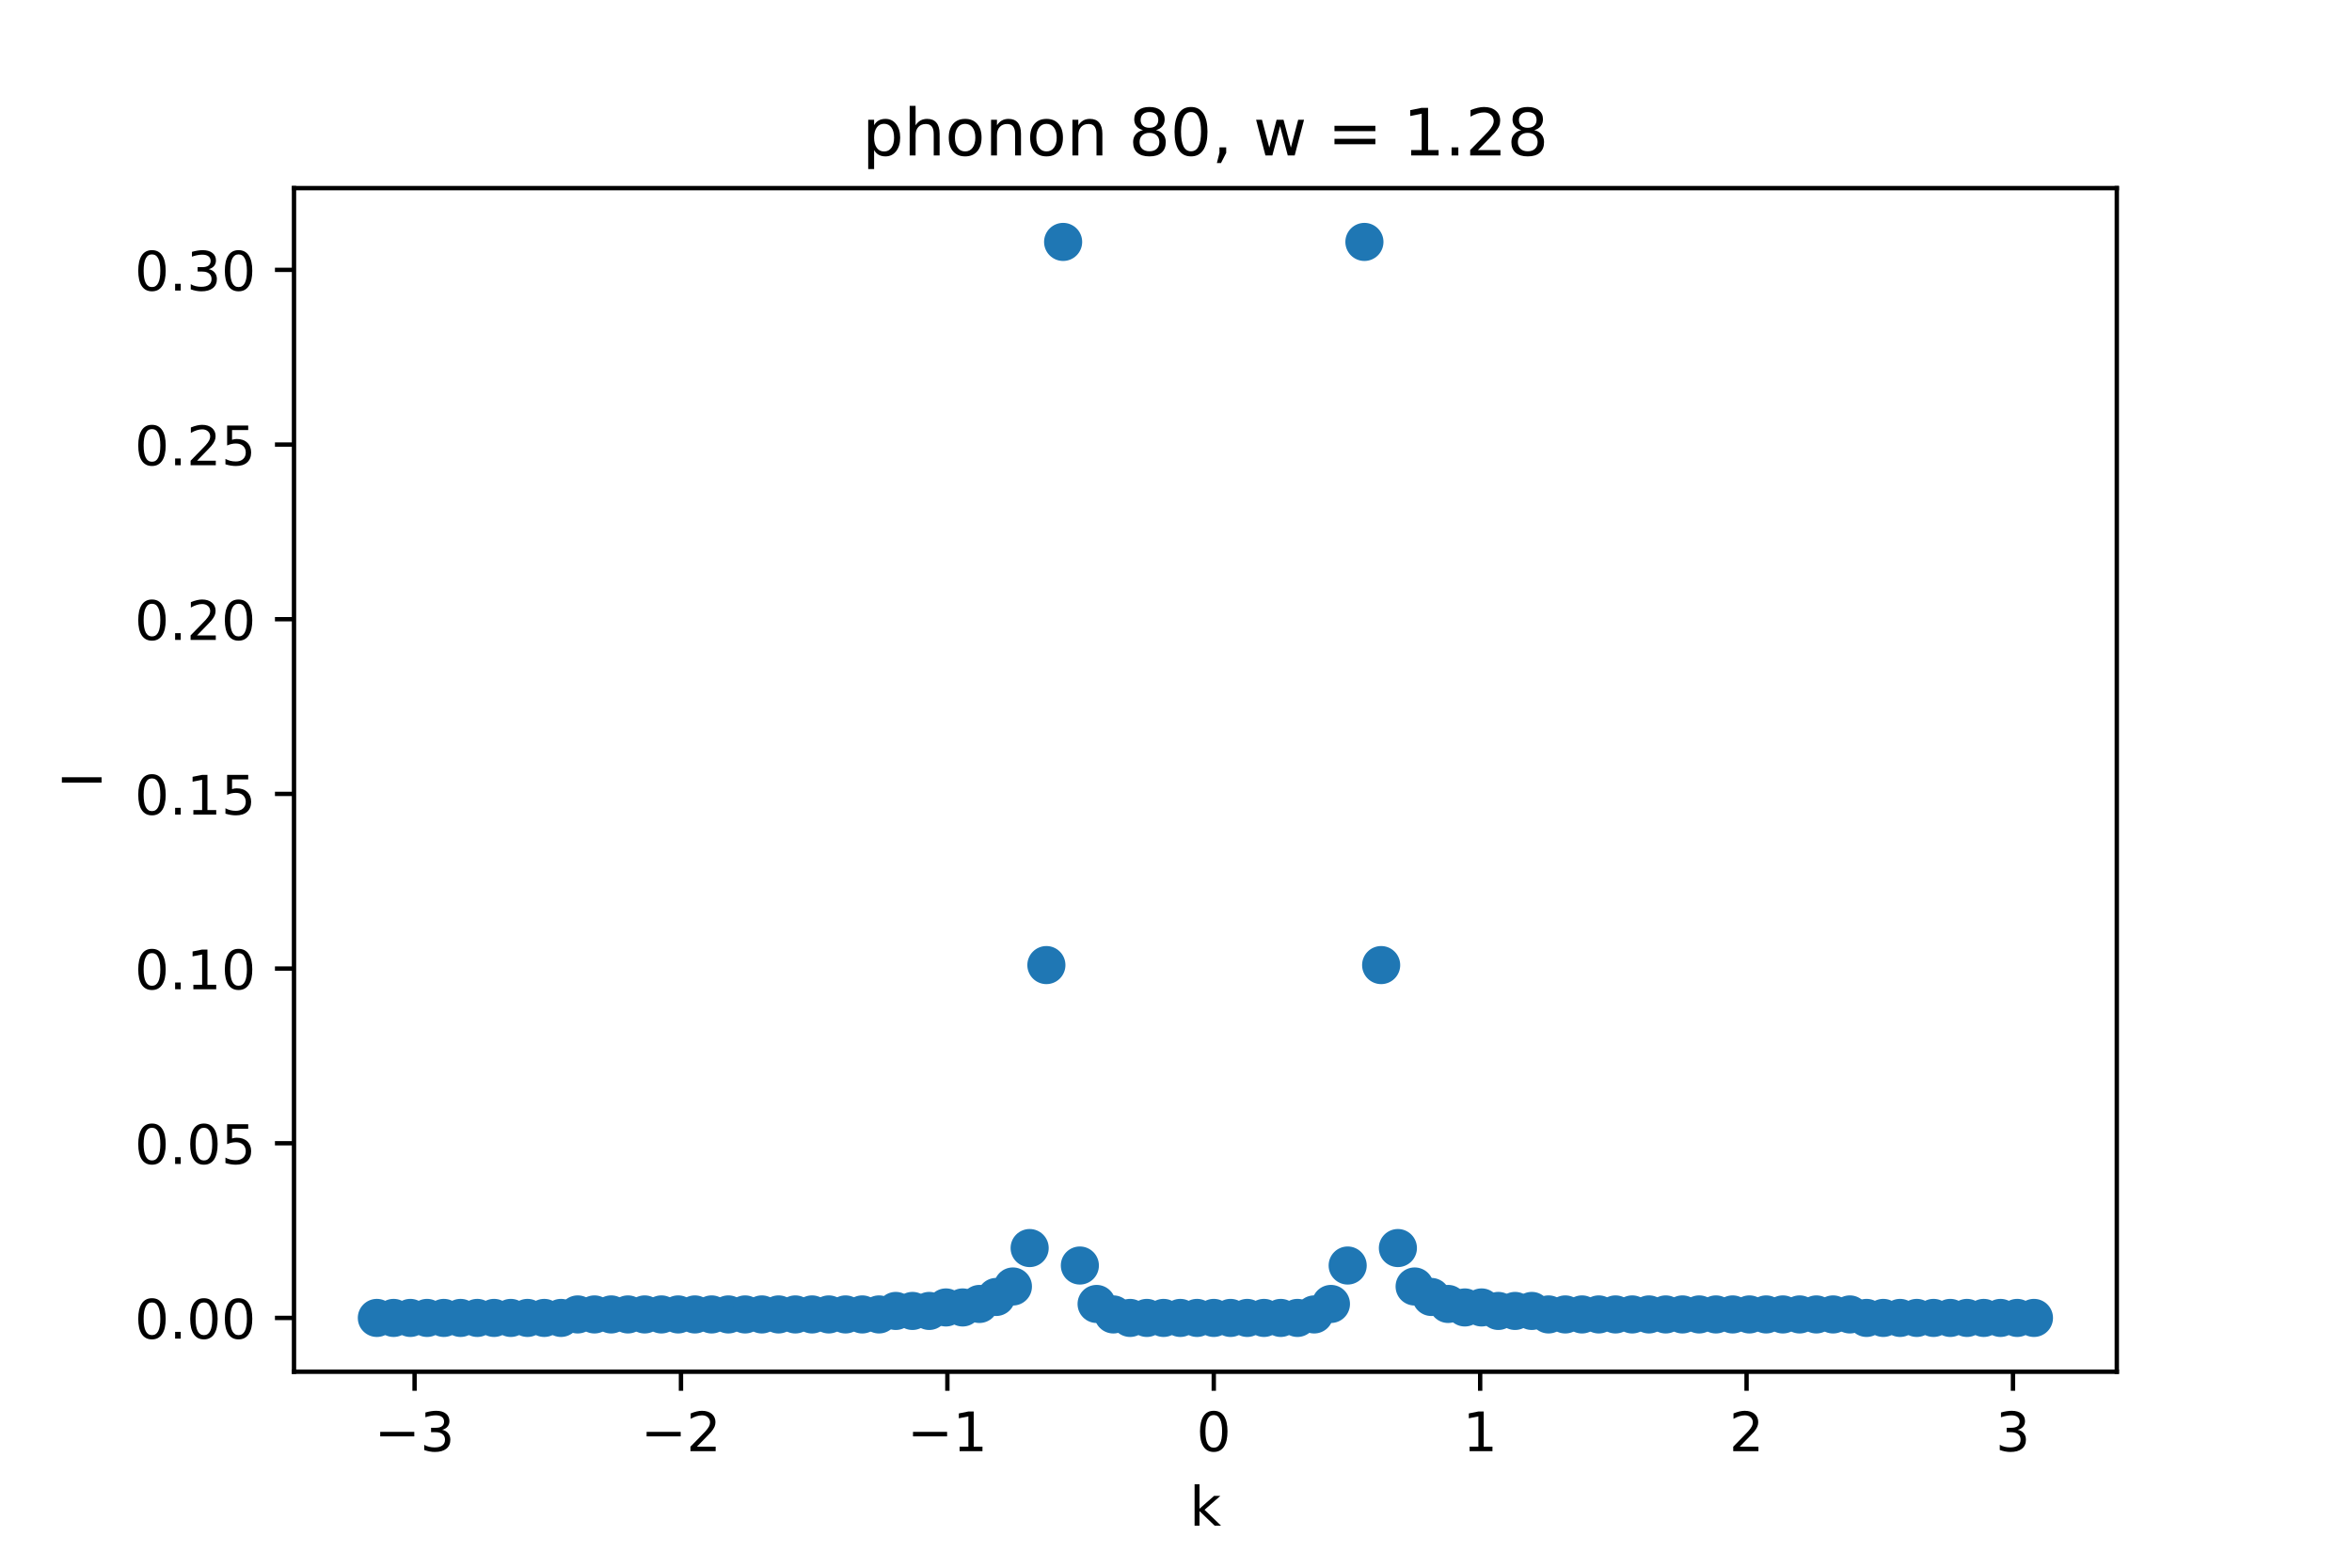 <?xml version="1.0" encoding="utf-8" standalone="no"?>
<!DOCTYPE svg PUBLIC "-//W3C//DTD SVG 1.1//EN"
  "http://www.w3.org/Graphics/SVG/1.1/DTD/svg11.dtd">
<!-- Created with matplotlib (https://matplotlib.org/) -->
<svg height="288pt" version="1.1" viewBox="0 0 432 288" width="432pt" xmlns="http://www.w3.org/2000/svg" xmlns:xlink="http://www.w3.org/1999/xlink">
 <defs>
  <style type="text/css">*{stroke-linecap:butt;stroke-linejoin:round;}</style>
 </defs>
 <g id="figure_1">
  <g id="patch_1">
   <path d="M 0 288 
L 432 288 
L 432 0 
L 0 0 
z
" style="fill:#ffffff;"/>
  </g>
  <g id="axes_1">
   <g id="patch_2">
    <path d="M 54 252 
L 388.8 252 
L 388.8 34.56 
L 54 34.56 
z
" style="fill:#ffffff;"/>
   </g>
   <g id="PathCollection_1">
    <defs>
     <path d="M 0 3 
C 0.796 3 1.559 2.684 2.121 2.121 
C 2.684 1.559 3 0.796 3 0 
C 3 -0.796 2.684 -1.559 2.121 -2.121 
C 1.559 -2.684 0.796 -3 0 -3 
C -0.796 -3 -1.559 -2.684 -2.121 -2.121 
C -2.684 -1.559 -3 -0.796 -3 0 
C -3 0.796 -2.684 1.559 -2.121 2.121 
C -1.559 2.684 -0.796 3 0 3 
z
" id="m8c64e00a84" style="stroke:#1f77b4;"/>
    </defs>
    <g clip-path="url(#pf3dfe934b8)">
     <use style="fill:#1f77b4;stroke:#1f77b4;" x="69.218" xlink:href="#m8c64e00a84" y="242.116"/>
     <use style="fill:#1f77b4;stroke:#1f77b4;" x="72.293" xlink:href="#m8c64e00a84" y="242.116"/>
     <use style="fill:#1f77b4;stroke:#1f77b4;" x="75.367" xlink:href="#m8c64e00a84" y="242.116"/>
     <use style="fill:#1f77b4;stroke:#1f77b4;" x="78.441" xlink:href="#m8c64e00a84" y="242.116"/>
     <use style="fill:#1f77b4;stroke:#1f77b4;" x="81.516" xlink:href="#m8c64e00a84" y="242.116"/>
     <use style="fill:#1f77b4;stroke:#1f77b4;" x="84.59" xlink:href="#m8c64e00a84" y="242.116"/>
     <use style="fill:#1f77b4;stroke:#1f77b4;" x="87.664" xlink:href="#m8c64e00a84" y="242.116"/>
     <use style="fill:#1f77b4;stroke:#1f77b4;" x="90.739" xlink:href="#m8c64e00a84" y="242.116"/>
     <use style="fill:#1f77b4;stroke:#1f77b4;" x="93.813" xlink:href="#m8c64e00a84" y="242.116"/>
     <use style="fill:#1f77b4;stroke:#1f77b4;" x="96.888" xlink:href="#m8c64e00a84" y="242.116"/>
     <use style="fill:#1f77b4;stroke:#1f77b4;" x="99.962" xlink:href="#m8c64e00a84" y="242.116"/>
     <use style="fill:#1f77b4;stroke:#1f77b4;" x="103.036" xlink:href="#m8c64e00a84" y="242.116"/>
     <use style="fill:#1f77b4;stroke:#1f77b4;" x="106.111" xlink:href="#m8c64e00a84" y="241.475"/>
     <use style="fill:#1f77b4;stroke:#1f77b4;" x="109.185" xlink:href="#m8c64e00a84" y="241.475"/>
     <use style="fill:#1f77b4;stroke:#1f77b4;" x="112.26" xlink:href="#m8c64e00a84" y="241.475"/>
     <use style="fill:#1f77b4;stroke:#1f77b4;" x="115.334" xlink:href="#m8c64e00a84" y="241.475"/>
     <use style="fill:#1f77b4;stroke:#1f77b4;" x="118.408" xlink:href="#m8c64e00a84" y="241.475"/>
     <use style="fill:#1f77b4;stroke:#1f77b4;" x="121.483" xlink:href="#m8c64e00a84" y="241.475"/>
     <use style="fill:#1f77b4;stroke:#1f77b4;" x="124.557" xlink:href="#m8c64e00a84" y="241.475"/>
     <use style="fill:#1f77b4;stroke:#1f77b4;" x="127.631" xlink:href="#m8c64e00a84" y="241.475"/>
     <use style="fill:#1f77b4;stroke:#1f77b4;" x="130.706" xlink:href="#m8c64e00a84" y="241.475"/>
     <use style="fill:#1f77b4;stroke:#1f77b4;" x="133.78" xlink:href="#m8c64e00a84" y="241.475"/>
     <use style="fill:#1f77b4;stroke:#1f77b4;" x="136.855" xlink:href="#m8c64e00a84" y="241.475"/>
     <use style="fill:#1f77b4;stroke:#1f77b4;" x="139.929" xlink:href="#m8c64e00a84" y="241.475"/>
     <use style="fill:#1f77b4;stroke:#1f77b4;" x="143.003" xlink:href="#m8c64e00a84" y="241.475"/>
     <use style="fill:#1f77b4;stroke:#1f77b4;" x="146.078" xlink:href="#m8c64e00a84" y="241.475"/>
     <use style="fill:#1f77b4;stroke:#1f77b4;" x="149.152" xlink:href="#m8c64e00a84" y="241.475"/>
     <use style="fill:#1f77b4;stroke:#1f77b4;" x="152.226" xlink:href="#m8c64e00a84" y="241.475"/>
     <use style="fill:#1f77b4;stroke:#1f77b4;" x="155.301" xlink:href="#m8c64e00a84" y="241.475"/>
     <use style="fill:#1f77b4;stroke:#1f77b4;" x="158.375" xlink:href="#m8c64e00a84" y="241.475"/>
     <use style="fill:#1f77b4;stroke:#1f77b4;" x="161.45" xlink:href="#m8c64e00a84" y="241.475"/>
     <use style="fill:#1f77b4;stroke:#1f77b4;" x="164.524" xlink:href="#m8c64e00a84" y="240.833"/>
     <use style="fill:#1f77b4;stroke:#1f77b4;" x="167.598" xlink:href="#m8c64e00a84" y="240.833"/>
     <use style="fill:#1f77b4;stroke:#1f77b4;" x="170.673" xlink:href="#m8c64e00a84" y="240.833"/>
     <use style="fill:#1f77b4;stroke:#1f77b4;" x="173.747" xlink:href="#m8c64e00a84" y="240.191"/>
     <use style="fill:#1f77b4;stroke:#1f77b4;" x="176.821" xlink:href="#m8c64e00a84" y="240.191"/>
     <use style="fill:#1f77b4;stroke:#1f77b4;" x="179.896" xlink:href="#m8c64e00a84" y="239.549"/>
     <use style="fill:#1f77b4;stroke:#1f77b4;" x="182.97" xlink:href="#m8c64e00a84" y="238.266"/>
     <use style="fill:#1f77b4;stroke:#1f77b4;" x="186.045" xlink:href="#m8c64e00a84" y="236.34"/>
     <use style="fill:#1f77b4;stroke:#1f77b4;" x="189.119" xlink:href="#m8c64e00a84" y="229.28"/>
     <use style="fill:#1f77b4;stroke:#1f77b4;" x="192.193" xlink:href="#m8c64e00a84" y="177.295"/>
     <use style="fill:#1f77b4;stroke:#1f77b4;" x="195.268" xlink:href="#m8c64e00a84" y="44.444"/>
     <use style="fill:#1f77b4;stroke:#1f77b4;" x="198.342" xlink:href="#m8c64e00a84" y="232.489"/>
     <use style="fill:#1f77b4;stroke:#1f77b4;" x="201.417" xlink:href="#m8c64e00a84" y="239.549"/>
     <use style="fill:#1f77b4;stroke:#1f77b4;" x="204.491" xlink:href="#m8c64e00a84" y="241.475"/>
     <use style="fill:#1f77b4;stroke:#1f77b4;" x="207.565" xlink:href="#m8c64e00a84" y="242.116"/>
     <use style="fill:#1f77b4;stroke:#1f77b4;" x="210.64" xlink:href="#m8c64e00a84" y="242.116"/>
     <use style="fill:#1f77b4;stroke:#1f77b4;" x="213.714" xlink:href="#m8c64e00a84" y="242.116"/>
     <use style="fill:#1f77b4;stroke:#1f77b4;" x="216.788" xlink:href="#m8c64e00a84" y="242.116"/>
     <use style="fill:#1f77b4;stroke:#1f77b4;" x="219.863" xlink:href="#m8c64e00a84" y="242.116"/>
     <use style="fill:#1f77b4;stroke:#1f77b4;" x="222.937" xlink:href="#m8c64e00a84" y="242.116"/>
     <use style="fill:#1f77b4;stroke:#1f77b4;" x="226.012" xlink:href="#m8c64e00a84" y="242.116"/>
     <use style="fill:#1f77b4;stroke:#1f77b4;" x="229.086" xlink:href="#m8c64e00a84" y="242.116"/>
     <use style="fill:#1f77b4;stroke:#1f77b4;" x="232.16" xlink:href="#m8c64e00a84" y="242.116"/>
     <use style="fill:#1f77b4;stroke:#1f77b4;" x="235.235" xlink:href="#m8c64e00a84" y="242.116"/>
     <use style="fill:#1f77b4;stroke:#1f77b4;" x="238.309" xlink:href="#m8c64e00a84" y="242.116"/>
     <use style="fill:#1f77b4;stroke:#1f77b4;" x="241.383" xlink:href="#m8c64e00a84" y="241.475"/>
     <use style="fill:#1f77b4;stroke:#1f77b4;" x="244.458" xlink:href="#m8c64e00a84" y="239.549"/>
     <use style="fill:#1f77b4;stroke:#1f77b4;" x="247.532" xlink:href="#m8c64e00a84" y="232.489"/>
     <use style="fill:#1f77b4;stroke:#1f77b4;" x="250.607" xlink:href="#m8c64e00a84" y="44.444"/>
     <use style="fill:#1f77b4;stroke:#1f77b4;" x="253.681" xlink:href="#m8c64e00a84" y="177.295"/>
     <use style="fill:#1f77b4;stroke:#1f77b4;" x="256.755" xlink:href="#m8c64e00a84" y="229.28"/>
     <use style="fill:#1f77b4;stroke:#1f77b4;" x="259.83" xlink:href="#m8c64e00a84" y="236.34"/>
     <use style="fill:#1f77b4;stroke:#1f77b4;" x="262.904" xlink:href="#m8c64e00a84" y="238.266"/>
     <use style="fill:#1f77b4;stroke:#1f77b4;" x="265.979" xlink:href="#m8c64e00a84" y="239.549"/>
     <use style="fill:#1f77b4;stroke:#1f77b4;" x="269.053" xlink:href="#m8c64e00a84" y="240.191"/>
     <use style="fill:#1f77b4;stroke:#1f77b4;" x="272.127" xlink:href="#m8c64e00a84" y="240.191"/>
     <use style="fill:#1f77b4;stroke:#1f77b4;" x="275.202" xlink:href="#m8c64e00a84" y="240.833"/>
     <use style="fill:#1f77b4;stroke:#1f77b4;" x="278.276" xlink:href="#m8c64e00a84" y="240.833"/>
     <use style="fill:#1f77b4;stroke:#1f77b4;" x="281.35" xlink:href="#m8c64e00a84" y="240.833"/>
     <use style="fill:#1f77b4;stroke:#1f77b4;" x="284.425" xlink:href="#m8c64e00a84" y="241.475"/>
     <use style="fill:#1f77b4;stroke:#1f77b4;" x="287.499" xlink:href="#m8c64e00a84" y="241.475"/>
     <use style="fill:#1f77b4;stroke:#1f77b4;" x="290.574" xlink:href="#m8c64e00a84" y="241.475"/>
     <use style="fill:#1f77b4;stroke:#1f77b4;" x="293.648" xlink:href="#m8c64e00a84" y="241.475"/>
     <use style="fill:#1f77b4;stroke:#1f77b4;" x="296.722" xlink:href="#m8c64e00a84" y="241.475"/>
     <use style="fill:#1f77b4;stroke:#1f77b4;" x="299.797" xlink:href="#m8c64e00a84" y="241.475"/>
     <use style="fill:#1f77b4;stroke:#1f77b4;" x="302.871" xlink:href="#m8c64e00a84" y="241.475"/>
     <use style="fill:#1f77b4;stroke:#1f77b4;" x="305.945" xlink:href="#m8c64e00a84" y="241.475"/>
     <use style="fill:#1f77b4;stroke:#1f77b4;" x="309.02" xlink:href="#m8c64e00a84" y="241.475"/>
     <use style="fill:#1f77b4;stroke:#1f77b4;" x="312.094" xlink:href="#m8c64e00a84" y="241.475"/>
     <use style="fill:#1f77b4;stroke:#1f77b4;" x="315.169" xlink:href="#m8c64e00a84" y="241.475"/>
     <use style="fill:#1f77b4;stroke:#1f77b4;" x="318.243" xlink:href="#m8c64e00a84" y="241.475"/>
     <use style="fill:#1f77b4;stroke:#1f77b4;" x="321.317" xlink:href="#m8c64e00a84" y="241.475"/>
     <use style="fill:#1f77b4;stroke:#1f77b4;" x="324.392" xlink:href="#m8c64e00a84" y="241.475"/>
     <use style="fill:#1f77b4;stroke:#1f77b4;" x="327.466" xlink:href="#m8c64e00a84" y="241.475"/>
     <use style="fill:#1f77b4;stroke:#1f77b4;" x="330.54" xlink:href="#m8c64e00a84" y="241.475"/>
     <use style="fill:#1f77b4;stroke:#1f77b4;" x="333.615" xlink:href="#m8c64e00a84" y="241.475"/>
     <use style="fill:#1f77b4;stroke:#1f77b4;" x="336.689" xlink:href="#m8c64e00a84" y="241.475"/>
     <use style="fill:#1f77b4;stroke:#1f77b4;" x="339.764" xlink:href="#m8c64e00a84" y="241.475"/>
     <use style="fill:#1f77b4;stroke:#1f77b4;" x="342.838" xlink:href="#m8c64e00a84" y="242.116"/>
     <use style="fill:#1f77b4;stroke:#1f77b4;" x="345.912" xlink:href="#m8c64e00a84" y="242.116"/>
     <use style="fill:#1f77b4;stroke:#1f77b4;" x="348.987" xlink:href="#m8c64e00a84" y="242.116"/>
     <use style="fill:#1f77b4;stroke:#1f77b4;" x="352.061" xlink:href="#m8c64e00a84" y="242.116"/>
     <use style="fill:#1f77b4;stroke:#1f77b4;" x="355.136" xlink:href="#m8c64e00a84" y="242.116"/>
     <use style="fill:#1f77b4;stroke:#1f77b4;" x="358.21" xlink:href="#m8c64e00a84" y="242.116"/>
     <use style="fill:#1f77b4;stroke:#1f77b4;" x="361.284" xlink:href="#m8c64e00a84" y="242.116"/>
     <use style="fill:#1f77b4;stroke:#1f77b4;" x="364.359" xlink:href="#m8c64e00a84" y="242.116"/>
     <use style="fill:#1f77b4;stroke:#1f77b4;" x="367.433" xlink:href="#m8c64e00a84" y="242.116"/>
     <use style="fill:#1f77b4;stroke:#1f77b4;" x="370.507" xlink:href="#m8c64e00a84" y="242.116"/>
     <use style="fill:#1f77b4;stroke:#1f77b4;" x="373.582" xlink:href="#m8c64e00a84" y="242.116"/>
    </g>
   </g>
   <g id="matplotlib.axis_1">
    <g id="xtick_1">
     <g id="line2d_1">
      <defs>
       <path d="M 0 0 
L 0 3.5 
" id="m013aa8f509" style="stroke:#000000;stroke-width:0.8;"/>
      </defs>
      <g>
       <use style="stroke:#000000;stroke-width:0.8;" x="76.146" xlink:href="#m013aa8f509" y="252"/>
      </g>
     </g>
     <g id="text_1">
      <!-- −3 -->
      <g transform="translate(68.775 266.598)scale(0.1 -0.1)">
       <defs>
        <path d="M 10.594 35.5 
L 73.188 35.5 
L 73.188 27.203 
L 10.594 27.203 
z
" id="DejaVuSans-8722"/>
        <path d="M 40.578 39.312 
Q 47.656 37.797 51.625 33 
Q 55.609 28.219 55.609 21.188 
Q 55.609 10.406 48.188 4.484 
Q 40.766 -1.422 27.094 -1.422 
Q 22.516 -1.422 17.656 -0.516 
Q 12.797 0.391 7.625 2.203 
L 7.625 11.719 
Q 11.719 9.328 16.594 8.109 
Q 21.484 6.891 26.812 6.891 
Q 36.078 6.891 40.938 10.547 
Q 45.797 14.203 45.797 21.188 
Q 45.797 27.641 41.281 31.266 
Q 36.766 34.906 28.719 34.906 
L 20.219 34.906 
L 20.219 43.016 
L 29.109 43.016 
Q 36.375 43.016 40.234 45.922 
Q 44.094 48.828 44.094 54.297 
Q 44.094 59.906 40.109 62.906 
Q 36.141 65.922 28.719 65.922 
Q 24.656 65.922 20.016 65.031 
Q 15.375 64.156 9.812 62.312 
L 9.812 71.094 
Q 15.438 72.656 20.344 73.438 
Q 25.25 74.219 29.594 74.219 
Q 40.828 74.219 47.359 69.109 
Q 53.906 64.016 53.906 55.328 
Q 53.906 49.266 50.438 45.094 
Q 46.969 40.922 40.578 39.312 
z
" id="DejaVuSans-51"/>
       </defs>
       <use xlink:href="#DejaVuSans-8722"/>
       <use x="83.789" xlink:href="#DejaVuSans-51"/>
      </g>
     </g>
    </g>
    <g id="xtick_2">
     <g id="line2d_2">
      <g>
       <use style="stroke:#000000;stroke-width:0.8;" x="125.077" xlink:href="#m013aa8f509" y="252"/>
      </g>
     </g>
     <g id="text_2">
      <!-- −2 -->
      <g transform="translate(117.706 266.598)scale(0.1 -0.1)">
       <defs>
        <path d="M 19.188 8.297 
L 53.609 8.297 
L 53.609 0 
L 7.328 0 
L 7.328 8.297 
Q 12.938 14.109 22.625 23.891 
Q 32.328 33.688 34.812 36.531 
Q 39.547 41.844 41.422 45.531 
Q 43.312 49.219 43.312 52.781 
Q 43.312 58.594 39.234 62.25 
Q 35.156 65.922 28.609 65.922 
Q 23.969 65.922 18.812 64.312 
Q 13.672 62.703 7.812 59.422 
L 7.812 69.391 
Q 13.766 71.781 18.938 73 
Q 24.125 74.219 28.422 74.219 
Q 39.75 74.219 46.484 68.547 
Q 53.219 62.891 53.219 53.422 
Q 53.219 48.922 51.531 44.891 
Q 49.859 40.875 45.406 35.406 
Q 44.188 33.984 37.641 27.219 
Q 31.109 20.453 19.188 8.297 
z
" id="DejaVuSans-50"/>
       </defs>
       <use xlink:href="#DejaVuSans-8722"/>
       <use x="83.789" xlink:href="#DejaVuSans-50"/>
      </g>
     </g>
    </g>
    <g id="xtick_3">
     <g id="line2d_3">
      <g>
       <use style="stroke:#000000;stroke-width:0.8;" x="174.007" xlink:href="#m013aa8f509" y="252"/>
      </g>
     </g>
     <g id="text_3">
      <!-- −1 -->
      <g transform="translate(166.636 266.598)scale(0.1 -0.1)">
       <defs>
        <path d="M 12.406 8.297 
L 28.516 8.297 
L 28.516 63.922 
L 10.984 60.406 
L 10.984 69.391 
L 28.422 72.906 
L 38.281 72.906 
L 38.281 8.297 
L 54.391 8.297 
L 54.391 0 
L 12.406 0 
z
" id="DejaVuSans-49"/>
       </defs>
       <use xlink:href="#DejaVuSans-8722"/>
       <use x="83.789" xlink:href="#DejaVuSans-49"/>
      </g>
     </g>
    </g>
    <g id="xtick_4">
     <g id="line2d_4">
      <g>
       <use style="stroke:#000000;stroke-width:0.8;" x="222.937" xlink:href="#m013aa8f509" y="252"/>
      </g>
     </g>
     <g id="text_4">
      <!-- 0 -->
      <g transform="translate(219.756 266.598)scale(0.1 -0.1)">
       <defs>
        <path d="M 31.781 66.406 
Q 24.172 66.406 20.328 58.906 
Q 16.5 51.422 16.5 36.375 
Q 16.5 21.391 20.328 13.891 
Q 24.172 6.391 31.781 6.391 
Q 39.453 6.391 43.281 13.891 
Q 47.125 21.391 47.125 36.375 
Q 47.125 51.422 43.281 58.906 
Q 39.453 66.406 31.781 66.406 
z
M 31.781 74.219 
Q 44.047 74.219 50.516 64.516 
Q 56.984 54.828 56.984 36.375 
Q 56.984 17.969 50.516 8.266 
Q 44.047 -1.422 31.781 -1.422 
Q 19.531 -1.422 13.062 8.266 
Q 6.594 17.969 6.594 36.375 
Q 6.594 54.828 13.062 64.516 
Q 19.531 74.219 31.781 74.219 
z
" id="DejaVuSans-48"/>
       </defs>
       <use xlink:href="#DejaVuSans-48"/>
      </g>
     </g>
    </g>
    <g id="xtick_5">
     <g id="line2d_5">
      <g>
       <use style="stroke:#000000;stroke-width:0.8;" x="271.867" xlink:href="#m013aa8f509" y="252"/>
      </g>
     </g>
     <g id="text_5">
      <!-- 1 -->
      <g transform="translate(268.686 266.598)scale(0.1 -0.1)">
       <use xlink:href="#DejaVuSans-49"/>
      </g>
     </g>
    </g>
    <g id="xtick_6">
     <g id="line2d_6">
      <g>
       <use style="stroke:#000000;stroke-width:0.8;" x="320.798" xlink:href="#m013aa8f509" y="252"/>
      </g>
     </g>
     <g id="text_6">
      <!-- 2 -->
      <g transform="translate(317.616 266.598)scale(0.1 -0.1)">
       <use xlink:href="#DejaVuSans-50"/>
      </g>
     </g>
    </g>
    <g id="xtick_7">
     <g id="line2d_7">
      <g>
       <use style="stroke:#000000;stroke-width:0.8;" x="369.728" xlink:href="#m013aa8f509" y="252"/>
      </g>
     </g>
     <g id="text_7">
      <!-- 3 -->
      <g transform="translate(366.547 266.598)scale(0.1 -0.1)">
       <use xlink:href="#DejaVuSans-51"/>
      </g>
     </g>
    </g>
    <g id="text_8">
     <!-- k -->
     <g transform="translate(218.505 280.277)scale(0.1 -0.1)">
      <defs>
       <path d="M 9.078 75.984 
L 18.109 75.984 
L 18.109 31.109 
L 44.922 54.688 
L 56.391 54.688 
L 27.391 29.109 
L 57.625 0 
L 45.906 0 
L 18.109 26.703 
L 18.109 0 
L 9.078 0 
z
" id="DejaVuSans-107"/>
      </defs>
      <use xlink:href="#DejaVuSans-107"/>
     </g>
    </g>
   </g>
   <g id="matplotlib.axis_2">
    <g id="ytick_1">
     <g id="line2d_8">
      <defs>
       <path d="M 0 0 
L -3.5 0 
" id="m0ee3dcbd75" style="stroke:#000000;stroke-width:0.8;"/>
      </defs>
      <g>
       <use style="stroke:#000000;stroke-width:0.8;" x="54" xlink:href="#m0ee3dcbd75" y="242.116"/>
      </g>
     </g>
     <g id="text_9">
      <!-- 0.00 -->
      <g transform="translate(24.734 245.916)scale(0.1 -0.1)">
       <defs>
        <path d="M 10.688 12.406 
L 21 12.406 
L 21 0 
L 10.688 0 
z
" id="DejaVuSans-46"/>
       </defs>
       <use xlink:href="#DejaVuSans-48"/>
       <use x="63.623" xlink:href="#DejaVuSans-46"/>
       <use x="95.41" xlink:href="#DejaVuSans-48"/>
       <use x="159.033" xlink:href="#DejaVuSans-48"/>
      </g>
     </g>
    </g>
    <g id="ytick_2">
     <g id="line2d_9">
      <g>
       <use style="stroke:#000000;stroke-width:0.8;" x="54" xlink:href="#m0ee3dcbd75" y="210.027"/>
      </g>
     </g>
     <g id="text_10">
      <!-- 0.05 -->
      <g transform="translate(24.734 213.826)scale(0.1 -0.1)">
       <defs>
        <path d="M 10.797 72.906 
L 49.516 72.906 
L 49.516 64.594 
L 19.828 64.594 
L 19.828 46.734 
Q 21.969 47.469 24.109 47.828 
Q 26.266 48.188 28.422 48.188 
Q 40.625 48.188 47.75 41.5 
Q 54.891 34.812 54.891 23.391 
Q 54.891 11.625 47.562 5.094 
Q 40.234 -1.422 26.906 -1.422 
Q 22.312 -1.422 17.547 -0.641 
Q 12.797 0.141 7.719 1.703 
L 7.719 11.625 
Q 12.109 9.234 16.797 8.062 
Q 21.484 6.891 26.703 6.891 
Q 35.156 6.891 40.078 11.328 
Q 45.016 15.766 45.016 23.391 
Q 45.016 31 40.078 35.438 
Q 35.156 39.891 26.703 39.891 
Q 22.75 39.891 18.812 39.016 
Q 14.891 38.141 10.797 36.281 
z
" id="DejaVuSans-53"/>
       </defs>
       <use xlink:href="#DejaVuSans-48"/>
       <use x="63.623" xlink:href="#DejaVuSans-46"/>
       <use x="95.41" xlink:href="#DejaVuSans-48"/>
       <use x="159.033" xlink:href="#DejaVuSans-53"/>
      </g>
     </g>
    </g>
    <g id="ytick_3">
     <g id="line2d_10">
      <g>
       <use style="stroke:#000000;stroke-width:0.8;" x="54" xlink:href="#m0ee3dcbd75" y="177.937"/>
      </g>
     </g>
     <g id="text_11">
      <!-- 0.10 -->
      <g transform="translate(24.734 181.736)scale(0.1 -0.1)">
       <use xlink:href="#DejaVuSans-48"/>
       <use x="63.623" xlink:href="#DejaVuSans-46"/>
       <use x="95.41" xlink:href="#DejaVuSans-49"/>
       <use x="159.033" xlink:href="#DejaVuSans-48"/>
      </g>
     </g>
    </g>
    <g id="ytick_4">
     <g id="line2d_11">
      <g>
       <use style="stroke:#000000;stroke-width:0.8;" x="54" xlink:href="#m0ee3dcbd75" y="145.847"/>
      </g>
     </g>
     <g id="text_12">
      <!-- 0.15 -->
      <g transform="translate(24.734 149.646)scale(0.1 -0.1)">
       <use xlink:href="#DejaVuSans-48"/>
       <use x="63.623" xlink:href="#DejaVuSans-46"/>
       <use x="95.41" xlink:href="#DejaVuSans-49"/>
       <use x="159.033" xlink:href="#DejaVuSans-53"/>
      </g>
     </g>
    </g>
    <g id="ytick_5">
     <g id="line2d_12">
      <g>
       <use style="stroke:#000000;stroke-width:0.8;" x="54" xlink:href="#m0ee3dcbd75" y="113.757"/>
      </g>
     </g>
     <g id="text_13">
      <!-- 0.20 -->
      <g transform="translate(24.734 117.557)scale(0.1 -0.1)">
       <use xlink:href="#DejaVuSans-48"/>
       <use x="63.623" xlink:href="#DejaVuSans-46"/>
       <use x="95.41" xlink:href="#DejaVuSans-50"/>
       <use x="159.033" xlink:href="#DejaVuSans-48"/>
      </g>
     </g>
    </g>
    <g id="ytick_6">
     <g id="line2d_13">
      <g>
       <use style="stroke:#000000;stroke-width:0.8;" x="54" xlink:href="#m0ee3dcbd75" y="81.668"/>
      </g>
     </g>
     <g id="text_14">
      <!-- 0.25 -->
      <g transform="translate(24.734 85.467)scale(0.1 -0.1)">
       <use xlink:href="#DejaVuSans-48"/>
       <use x="63.623" xlink:href="#DejaVuSans-46"/>
       <use x="95.41" xlink:href="#DejaVuSans-50"/>
       <use x="159.033" xlink:href="#DejaVuSans-53"/>
      </g>
     </g>
    </g>
    <g id="ytick_7">
     <g id="line2d_14">
      <g>
       <use style="stroke:#000000;stroke-width:0.8;" x="54" xlink:href="#m0ee3dcbd75" y="49.578"/>
      </g>
     </g>
     <g id="text_15">
      <!-- 0.30 -->
      <g transform="translate(24.734 53.377)scale(0.1 -0.1)">
       <use xlink:href="#DejaVuSans-48"/>
       <use x="63.623" xlink:href="#DejaVuSans-46"/>
       <use x="95.41" xlink:href="#DejaVuSans-51"/>
       <use x="159.033" xlink:href="#DejaVuSans-48"/>
      </g>
     </g>
    </g>
    <g id="text_16">
     <!-- I -->
     <g transform="translate(18.655 144.755)rotate(-90)scale(0.1 -0.1)">
      <defs>
       <path d="M 9.812 72.906 
L 19.672 72.906 
L 19.672 0 
L 9.812 0 
z
" id="DejaVuSans-73"/>
      </defs>
      <use xlink:href="#DejaVuSans-73"/>
     </g>
    </g>
   </g>
   <g id="patch_3">
    <path d="M 54 252 
L 54 34.56 
" style="fill:none;stroke:#000000;stroke-linecap:square;stroke-linejoin:miter;stroke-width:0.8;"/>
   </g>
   <g id="patch_4">
    <path d="M 388.8 252 
L 388.8 34.56 
" style="fill:none;stroke:#000000;stroke-linecap:square;stroke-linejoin:miter;stroke-width:0.8;"/>
   </g>
   <g id="patch_5">
    <path d="M 54 252 
L 388.8 252 
" style="fill:none;stroke:#000000;stroke-linecap:square;stroke-linejoin:miter;stroke-width:0.8;"/>
   </g>
   <g id="patch_6">
    <path d="M 54 34.56 
L 388.8 34.56 
" style="fill:none;stroke:#000000;stroke-linecap:square;stroke-linejoin:miter;stroke-width:0.8;"/>
   </g>
   <g id="text_17">
    <!-- phonon 80, w = 1.28 -->
    <g transform="translate(158.377 28.56)scale(0.12 -0.12)">
     <defs>
      <path d="M 18.109 8.203 
L 18.109 -20.797 
L 9.078 -20.797 
L 9.078 54.688 
L 18.109 54.688 
L 18.109 46.391 
Q 20.953 51.266 25.266 53.625 
Q 29.594 56 35.594 56 
Q 45.562 56 51.781 48.094 
Q 58.016 40.188 58.016 27.297 
Q 58.016 14.406 51.781 6.484 
Q 45.562 -1.422 35.594 -1.422 
Q 29.594 -1.422 25.266 0.953 
Q 20.953 3.328 18.109 8.203 
z
M 48.688 27.297 
Q 48.688 37.203 44.609 42.844 
Q 40.531 48.484 33.406 48.484 
Q 26.266 48.484 22.188 42.844 
Q 18.109 37.203 18.109 27.297 
Q 18.109 17.391 22.188 11.75 
Q 26.266 6.109 33.406 6.109 
Q 40.531 6.109 44.609 11.75 
Q 48.688 17.391 48.688 27.297 
z
" id="DejaVuSans-112"/>
      <path d="M 54.891 33.016 
L 54.891 0 
L 45.906 0 
L 45.906 32.719 
Q 45.906 40.484 42.875 44.328 
Q 39.844 48.188 33.797 48.188 
Q 26.516 48.188 22.312 43.547 
Q 18.109 38.922 18.109 30.906 
L 18.109 0 
L 9.078 0 
L 9.078 75.984 
L 18.109 75.984 
L 18.109 46.188 
Q 21.344 51.125 25.703 53.562 
Q 30.078 56 35.797 56 
Q 45.219 56 50.047 50.172 
Q 54.891 44.344 54.891 33.016 
z
" id="DejaVuSans-104"/>
      <path d="M 30.609 48.391 
Q 23.391 48.391 19.188 42.75 
Q 14.984 37.109 14.984 27.297 
Q 14.984 17.484 19.156 11.844 
Q 23.344 6.203 30.609 6.203 
Q 37.797 6.203 41.984 11.859 
Q 46.188 17.531 46.188 27.297 
Q 46.188 37.016 41.984 42.703 
Q 37.797 48.391 30.609 48.391 
z
M 30.609 56 
Q 42.328 56 49.016 48.375 
Q 55.719 40.766 55.719 27.297 
Q 55.719 13.875 49.016 6.219 
Q 42.328 -1.422 30.609 -1.422 
Q 18.844 -1.422 12.172 6.219 
Q 5.516 13.875 5.516 27.297 
Q 5.516 40.766 12.172 48.375 
Q 18.844 56 30.609 56 
z
" id="DejaVuSans-111"/>
      <path d="M 54.891 33.016 
L 54.891 0 
L 45.906 0 
L 45.906 32.719 
Q 45.906 40.484 42.875 44.328 
Q 39.844 48.188 33.797 48.188 
Q 26.516 48.188 22.312 43.547 
Q 18.109 38.922 18.109 30.906 
L 18.109 0 
L 9.078 0 
L 9.078 54.688 
L 18.109 54.688 
L 18.109 46.188 
Q 21.344 51.125 25.703 53.562 
Q 30.078 56 35.797 56 
Q 45.219 56 50.047 50.172 
Q 54.891 44.344 54.891 33.016 
z
" id="DejaVuSans-110"/>
      <path id="DejaVuSans-32"/>
      <path d="M 31.781 34.625 
Q 24.75 34.625 20.719 30.859 
Q 16.703 27.094 16.703 20.516 
Q 16.703 13.922 20.719 10.156 
Q 24.75 6.391 31.781 6.391 
Q 38.812 6.391 42.859 10.172 
Q 46.922 13.969 46.922 20.516 
Q 46.922 27.094 42.891 30.859 
Q 38.875 34.625 31.781 34.625 
z
M 21.922 38.812 
Q 15.578 40.375 12.031 44.719 
Q 8.5 49.078 8.5 55.328 
Q 8.5 64.062 14.719 69.141 
Q 20.953 74.219 31.781 74.219 
Q 42.672 74.219 48.875 69.141 
Q 55.078 64.062 55.078 55.328 
Q 55.078 49.078 51.531 44.719 
Q 48 40.375 41.703 38.812 
Q 48.828 37.156 52.797 32.312 
Q 56.781 27.484 56.781 20.516 
Q 56.781 9.906 50.312 4.234 
Q 43.844 -1.422 31.781 -1.422 
Q 19.734 -1.422 13.25 4.234 
Q 6.781 9.906 6.781 20.516 
Q 6.781 27.484 10.781 32.312 
Q 14.797 37.156 21.922 38.812 
z
M 18.312 54.391 
Q 18.312 48.734 21.844 45.562 
Q 25.391 42.391 31.781 42.391 
Q 38.141 42.391 41.719 45.562 
Q 45.312 48.734 45.312 54.391 
Q 45.312 60.062 41.719 63.234 
Q 38.141 66.406 31.781 66.406 
Q 25.391 66.406 21.844 63.234 
Q 18.312 60.062 18.312 54.391 
z
" id="DejaVuSans-56"/>
      <path d="M 11.719 12.406 
L 22.016 12.406 
L 22.016 4 
L 14.016 -11.625 
L 7.719 -11.625 
L 11.719 4 
z
" id="DejaVuSans-44"/>
      <path d="M 4.203 54.688 
L 13.188 54.688 
L 24.422 12.016 
L 35.594 54.688 
L 46.188 54.688 
L 57.422 12.016 
L 68.609 54.688 
L 77.594 54.688 
L 63.281 0 
L 52.688 0 
L 40.922 44.828 
L 29.109 0 
L 18.5 0 
z
" id="DejaVuSans-119"/>
      <path d="M 10.594 45.406 
L 73.188 45.406 
L 73.188 37.203 
L 10.594 37.203 
z
M 10.594 25.484 
L 73.188 25.484 
L 73.188 17.188 
L 10.594 17.188 
z
" id="DejaVuSans-61"/>
     </defs>
     <use xlink:href="#DejaVuSans-112"/>
     <use x="63.477" xlink:href="#DejaVuSans-104"/>
     <use x="126.855" xlink:href="#DejaVuSans-111"/>
     <use x="188.037" xlink:href="#DejaVuSans-110"/>
     <use x="251.416" xlink:href="#DejaVuSans-111"/>
     <use x="312.598" xlink:href="#DejaVuSans-110"/>
     <use x="375.977" xlink:href="#DejaVuSans-32"/>
     <use x="407.764" xlink:href="#DejaVuSans-56"/>
     <use x="471.387" xlink:href="#DejaVuSans-48"/>
     <use x="535.01" xlink:href="#DejaVuSans-44"/>
     <use x="566.797" xlink:href="#DejaVuSans-32"/>
     <use x="598.584" xlink:href="#DejaVuSans-119"/>
     <use x="680.371" xlink:href="#DejaVuSans-32"/>
     <use x="712.158" xlink:href="#DejaVuSans-61"/>
     <use x="795.947" xlink:href="#DejaVuSans-32"/>
     <use x="827.734" xlink:href="#DejaVuSans-49"/>
     <use x="891.357" xlink:href="#DejaVuSans-46"/>
     <use x="923.145" xlink:href="#DejaVuSans-50"/>
     <use x="986.768" xlink:href="#DejaVuSans-56"/>
    </g>
   </g>
  </g>
 </g>
 <defs>
  <clipPath id="pf3dfe934b8">
   <rect height="217.44" width="334.8" x="54" y="34.56"/>
  </clipPath>
 </defs>
</svg>
